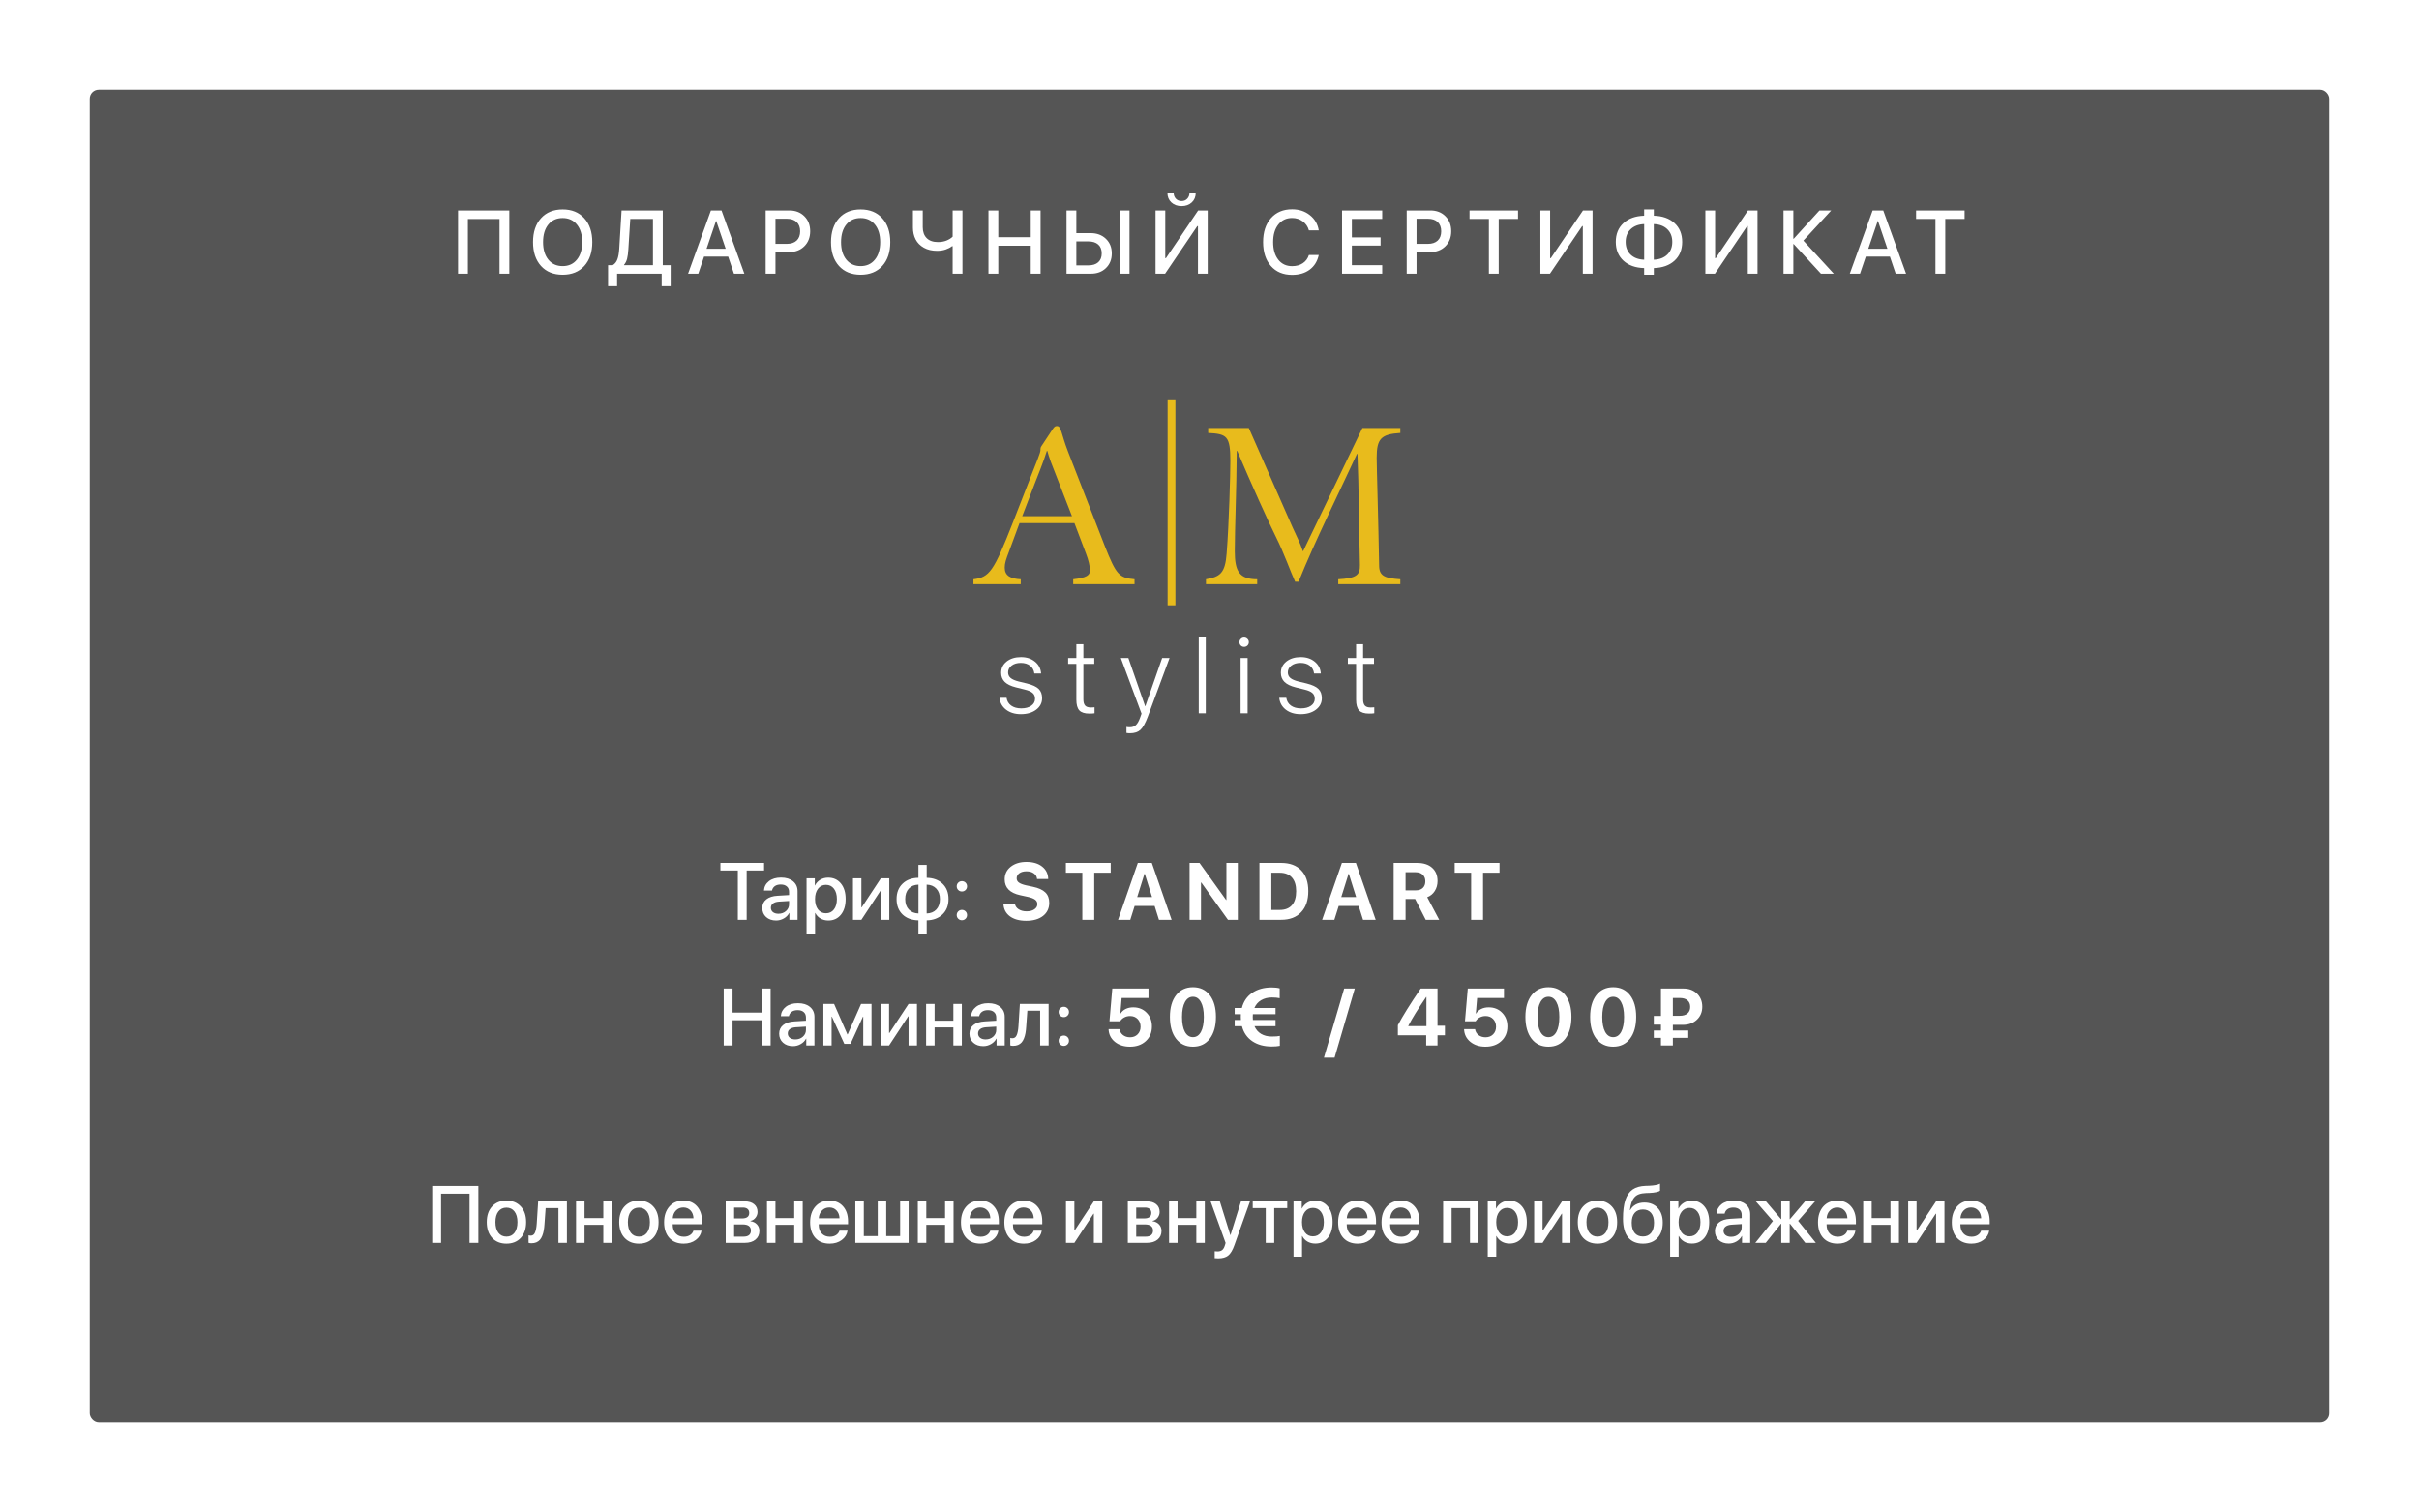 <svg width="539" height="337" viewBox="0 0 539 337" fill="none" xmlns="http://www.w3.org/2000/svg">
<g filter="url(#filter0_d_1_5)">
<rect x="20" y="20" width="499" height="297" rx="2" fill="#555555"/>
</g>
<path d="M113.484 61H111.307V48.812H104.256V61H102.059V46.908H113.484V61ZM125.371 46.674C127.396 46.674 129.001 47.328 130.186 48.637C131.377 49.945 131.973 51.719 131.973 53.959C131.973 56.199 131.38 57.973 130.195 59.281C129.01 60.583 127.402 61.234 125.371 61.234C123.34 61.234 121.732 60.583 120.547 59.281C119.362 57.973 118.77 56.199 118.77 53.959C118.77 51.719 119.362 49.945 120.547 48.637C121.732 47.328 123.34 46.674 125.371 46.674ZM125.371 48.598C124.03 48.598 122.965 49.079 122.178 50.043C121.396 51.007 121.006 52.312 121.006 53.959C121.006 55.6 121.396 56.902 122.178 57.865C122.965 58.829 124.03 59.31 125.371 59.31C126.706 59.31 127.764 58.829 128.545 57.865C129.333 56.902 129.727 55.6 129.727 53.959C129.727 52.312 129.333 51.007 128.545 50.043C127.764 49.079 126.706 48.598 125.371 48.598ZM140.012 55.551C139.96 56.423 139.865 57.13 139.729 57.67C139.592 58.204 139.364 58.656 139.045 59.027V59.105H145.49V48.793H140.441L140.012 55.551ZM137.502 61V63.783H135.49V59.105H136.516C136.997 58.825 137.346 58.393 137.561 57.807C137.782 57.221 137.922 56.436 137.98 55.453L138.498 46.908H147.678V59.105H149.436V63.783H147.434V61H137.502ZM163.539 61L162.25 57.191H156.879L155.59 61H153.314L158.402 46.908H160.766L165.854 61H163.539ZM159.535 49.252L157.436 55.434H161.693L159.594 49.252H159.535ZM170.602 46.908H175.885C177.252 46.908 178.365 47.338 179.225 48.197C180.09 49.057 180.523 50.17 180.523 51.537C180.523 52.911 180.084 54.031 179.205 54.897C178.333 55.756 177.203 56.185 175.816 56.185H172.789V61H170.602V46.908ZM172.789 48.754V54.35H175.299C176.249 54.35 176.985 54.105 177.506 53.617C178.027 53.129 178.287 52.439 178.287 51.547C178.287 50.661 178.027 49.975 177.506 49.486C176.992 48.998 176.259 48.754 175.309 48.754H172.789ZM191.766 46.674C193.79 46.674 195.395 47.328 196.58 48.637C197.771 49.945 198.367 51.719 198.367 53.959C198.367 56.199 197.775 57.973 196.59 59.281C195.405 60.583 193.797 61.234 191.766 61.234C189.734 61.234 188.126 60.583 186.941 59.281C185.757 57.973 185.164 56.199 185.164 53.959C185.164 51.719 185.757 49.945 186.941 48.637C188.126 47.328 189.734 46.674 191.766 46.674ZM191.766 48.598C190.424 48.598 189.36 49.079 188.572 50.043C187.791 51.007 187.4 52.312 187.4 53.959C187.4 55.6 187.791 56.902 188.572 57.865C189.36 58.829 190.424 59.31 191.766 59.31C193.1 59.31 194.158 58.829 194.939 57.865C195.727 56.902 196.121 55.6 196.121 53.959C196.121 52.312 195.727 51.007 194.939 50.043C194.158 49.079 193.1 48.598 191.766 48.598ZM214.453 61H212.266V54.867H212.129C211.751 55.16 211.276 55.408 210.703 55.609C210.13 55.805 209.495 55.902 208.799 55.902C207.66 55.902 206.676 55.671 205.85 55.209C205.029 54.747 204.417 54.128 204.014 53.353C203.617 52.579 203.418 51.697 203.418 50.707V46.908H205.605V50.629C205.605 51.671 205.898 52.484 206.484 53.07C207.07 53.656 207.907 53.949 208.994 53.949C209.71 53.949 210.348 53.835 210.908 53.607C211.468 53.38 211.921 53.093 212.266 52.748V46.908H214.453V61ZM231.857 61H229.67V54.76H222.434V61H220.246V46.908H222.434V52.865H229.67V46.908H231.857V61ZM237.641 61V46.908H239.828V51.957H243.012C244.398 51.957 245.531 52.377 246.41 53.217C247.289 54.057 247.729 55.144 247.729 56.478C247.729 57.813 247.296 58.9 246.43 59.74C245.57 60.58 244.454 61 243.08 61H237.641ZM239.828 59.145H242.504C243.454 59.145 244.187 58.913 244.701 58.451C245.222 57.989 245.482 57.331 245.482 56.478C245.482 55.619 245.222 54.958 244.701 54.496C244.18 54.034 243.448 53.803 242.504 53.803H239.828V59.145ZM251.674 61H249.486V46.908H251.674V61ZM266.93 61V50.395H266.783L259.605 61H257.477V46.908H259.645V57.543H259.791L266.969 46.908H269.098V61H266.93ZM260.123 42.982H261.51C261.516 43.516 261.682 43.956 262.008 44.301C262.34 44.646 262.763 44.818 263.277 44.818C263.792 44.818 264.212 44.646 264.537 44.301C264.869 43.956 265.038 43.516 265.045 42.982H266.432C266.432 43.861 266.139 44.574 265.553 45.121C264.967 45.668 264.208 45.941 263.277 45.941C262.346 45.941 261.588 45.668 261.002 45.121C260.416 44.574 260.123 43.861 260.123 42.982ZM287.9 61.264C285.921 61.264 284.349 60.606 283.184 59.291C282.025 57.976 281.445 56.195 281.445 53.949C281.445 51.716 282.028 49.942 283.193 48.627C284.365 47.305 285.934 46.645 287.9 46.645C289.45 46.645 290.768 47.078 291.855 47.943C292.949 48.803 293.613 49.935 293.848 51.342H291.65C291.423 50.508 290.967 49.841 290.283 49.34C289.606 48.839 288.812 48.588 287.9 48.588C286.618 48.588 285.592 49.076 284.824 50.053C284.062 51.023 283.682 52.322 283.682 53.949C283.682 55.596 284.062 56.905 284.824 57.875C285.586 58.839 286.615 59.32 287.91 59.32C288.848 59.32 289.642 59.102 290.293 58.666C290.951 58.23 291.403 57.618 291.65 56.83H293.848C293.542 58.23 292.868 59.32 291.826 60.102C290.791 60.876 289.482 61.264 287.9 61.264ZM307.98 59.105V61H299.035V46.908H307.98V48.793H301.223V52.914H307.619V54.73H301.223V59.105H307.98ZM313.441 46.908H318.725C320.092 46.908 321.205 47.338 322.064 48.197C322.93 49.057 323.363 50.17 323.363 51.537C323.363 52.911 322.924 54.031 322.045 54.897C321.173 55.756 320.043 56.185 318.656 56.185H315.629V61H313.441V46.908ZM315.629 48.754V54.35H318.139C319.089 54.35 319.825 54.105 320.346 53.617C320.867 53.129 321.127 52.439 321.127 51.547C321.127 50.661 320.867 49.975 320.346 49.486C319.831 48.998 319.099 48.754 318.148 48.754H315.629ZM333.941 61H331.754V48.793H327.438V46.908H338.248V48.793H333.941V61ZM352.684 61V50.395H352.537L345.359 61H343.23V46.908H345.398V57.543H345.545L352.723 46.908H354.852V61H352.684ZM366.357 57.885V49.945C365.088 49.997 364.082 50.378 363.34 51.088C362.598 51.797 362.227 52.738 362.227 53.91C362.227 55.095 362.594 56.042 363.33 56.752C364.072 57.462 365.081 57.839 366.357 57.885ZM372.617 53.92C372.617 52.735 372.246 51.788 371.504 51.078C370.768 50.368 369.766 49.991 368.496 49.945V57.885C369.766 57.833 370.768 57.452 371.504 56.742C372.246 56.033 372.617 55.092 372.617 53.92ZM366.348 59.75C364.414 59.698 362.878 59.151 361.738 58.109C360.599 57.061 360.029 55.661 360.029 53.91C360.029 52.165 360.599 50.772 361.738 49.73C362.878 48.689 364.414 48.139 366.348 48.08V46.674H368.506V48.08C370.439 48.132 371.976 48.682 373.115 49.73C374.255 50.772 374.824 52.169 374.824 53.92C374.824 55.658 374.255 57.051 373.115 58.1C371.976 59.141 370.439 59.691 368.506 59.75V61.234H366.348V59.75ZM389.445 61V50.395H389.299L382.121 61H379.992V46.908H382.16V57.543H382.307L389.484 46.908H391.613V61H389.445ZM401.83 53.627L408.607 61H405.746L399.672 54.389H399.594V61H397.406V46.908H399.594V53.217H399.672L405.414 46.908H408.031L401.83 53.627ZM422.398 61L421.109 57.191H415.738L414.449 61H412.174L417.262 46.908H419.625L424.713 61H422.398ZM418.395 49.252L416.295 55.434H420.553L418.453 49.252H418.395ZM433.445 61H431.258V48.793H426.941V46.908H437.752V48.793H433.445V61Z" fill="white"/>
<path d="M106.586 277H104.626V266.031H98.28V277H96.303V264.317H106.586V277ZM116.034 275.893C115.237 276.748 114.174 277.176 112.844 277.176C111.514 277.176 110.45 276.748 109.653 275.893C108.856 275.031 108.458 273.859 108.458 272.377C108.458 270.9 108.856 269.734 109.653 268.879C110.45 268.018 111.514 267.587 112.844 267.587C114.174 267.587 115.237 268.018 116.034 268.879C116.831 269.734 117.229 270.9 117.229 272.377C117.229 273.859 116.831 275.031 116.034 275.893ZM112.844 275.611C113.6 275.611 114.197 275.327 114.637 274.759C115.076 274.19 115.296 273.396 115.296 272.377C115.296 271.363 115.073 270.572 114.628 270.004C114.188 269.436 113.594 269.151 112.844 269.151C112.094 269.151 111.496 269.436 111.051 270.004C110.611 270.572 110.392 271.363 110.392 272.377C110.392 273.396 110.611 274.19 111.051 274.759C111.496 275.327 112.094 275.611 112.844 275.611ZM121.325 272.79C121.29 273.341 121.234 273.827 121.158 274.249C121.082 274.671 120.971 275.066 120.824 275.436C120.678 275.799 120.499 276.101 120.288 276.341C120.077 276.575 119.813 276.76 119.497 276.895C119.187 277.023 118.826 277.088 118.416 277.088C118.158 277.088 117.944 277.056 117.774 276.991V275.321C117.933 275.368 118.1 275.392 118.275 275.392C118.697 275.392 119.008 275.163 119.207 274.706C119.406 274.249 119.535 273.584 119.594 272.711L119.91 267.754H126.317V277H124.428V269.257H121.58L121.325 272.79ZM134.43 277V272.975H130.246V277H128.356V267.754H130.246V271.48H134.43V267.754H136.319V277H134.43ZM145.548 275.893C144.751 276.748 143.688 277.176 142.357 277.176C141.027 277.176 139.964 276.748 139.167 275.893C138.37 275.031 137.972 273.859 137.972 272.377C137.972 270.9 138.37 269.734 139.167 268.879C139.964 268.018 141.027 267.587 142.357 267.587C143.688 267.587 144.751 268.018 145.548 268.879C146.345 269.734 146.743 270.9 146.743 272.377C146.743 273.859 146.345 275.031 145.548 275.893ZM142.357 275.611C143.113 275.611 143.711 275.327 144.15 274.759C144.59 274.19 144.81 273.396 144.81 272.377C144.81 271.363 144.587 270.572 144.142 270.004C143.702 269.436 143.107 269.151 142.357 269.151C141.607 269.151 141.01 269.436 140.564 270.004C140.125 270.572 139.905 271.363 139.905 272.377C139.905 273.396 140.125 274.19 140.564 274.759C141.01 275.327 141.607 275.611 142.357 275.611ZM153.862 269.784C153.446 269.339 152.91 269.116 152.254 269.116C151.598 269.116 151.053 269.342 150.619 269.793C150.186 270.238 149.945 270.815 149.898 271.524H154.521C154.498 270.81 154.278 270.229 153.862 269.784ZM154.513 274.284H156.314C156.18 275.134 155.746 275.828 155.014 276.367C154.281 276.906 153.388 277.176 152.333 277.176C150.979 277.176 149.913 276.751 149.134 275.901C148.36 275.046 147.974 273.886 147.974 272.421C147.974 270.968 148.36 269.799 149.134 268.914C149.913 268.029 150.953 267.587 152.254 267.587C153.531 267.587 154.545 268.006 155.295 268.844C156.045 269.676 156.42 270.795 156.42 272.201V272.852H149.89V272.966C149.89 273.774 150.115 274.422 150.566 274.908C151.018 275.395 151.621 275.638 152.377 275.638C152.91 275.638 153.367 275.515 153.748 275.269C154.129 275.022 154.384 274.694 154.513 274.284ZM165.517 269.134H163.574V271.56H165.332C166.404 271.56 166.94 271.149 166.94 270.329C166.94 269.948 166.817 269.655 166.571 269.45C166.325 269.239 165.974 269.134 165.517 269.134ZM165.455 272.887H163.574V275.62H165.666C166.205 275.62 166.615 275.506 166.896 275.277C167.178 275.043 167.318 274.703 167.318 274.258C167.318 273.344 166.697 272.887 165.455 272.887ZM161.702 277V267.754H165.903C166.806 267.754 167.512 267.965 168.021 268.387C168.537 268.803 168.795 269.377 168.795 270.109C168.795 270.59 168.643 271.023 168.338 271.41C168.039 271.791 167.667 272.022 167.222 272.104V272.175C167.819 272.257 168.3 272.494 168.663 272.887C169.026 273.273 169.208 273.757 169.208 274.337C169.208 275.151 168.915 275.799 168.329 276.279C167.749 276.76 166.958 277 165.956 277H161.702ZM176.969 277V272.975H172.785V277H170.896V267.754H172.785V271.48H176.969V267.754H178.858V277H176.969ZM186.399 269.784C185.983 269.339 185.447 269.116 184.791 269.116C184.135 269.116 183.59 269.342 183.156 269.793C182.723 270.238 182.482 270.815 182.436 271.524H187.059C187.035 270.81 186.815 270.229 186.399 269.784ZM187.05 274.284H188.852C188.717 275.134 188.283 275.828 187.551 276.367C186.818 276.906 185.925 277.176 184.87 277.176C183.517 277.176 182.45 276.751 181.671 275.901C180.897 275.046 180.511 273.886 180.511 272.421C180.511 270.968 180.897 269.799 181.671 268.914C182.45 268.029 183.49 267.587 184.791 267.587C186.068 267.587 187.082 268.006 187.832 268.844C188.582 269.676 188.957 270.795 188.957 272.201V272.852H182.427V272.966C182.427 273.774 182.652 274.422 183.104 274.908C183.555 275.395 184.158 275.638 184.914 275.638C185.447 275.638 185.904 275.515 186.285 275.269C186.666 275.022 186.921 274.694 187.05 274.284ZM190.583 277V267.754H192.473V275.497H195.575V267.754H197.465V275.497H200.567V267.754H202.457V277H190.583ZM210.578 277V272.975H206.395V277H204.505V267.754H206.395V271.48H210.578V267.754H212.468V277H210.578ZM220.009 269.784C219.593 269.339 219.057 269.116 218.4 269.116C217.744 269.116 217.199 269.342 216.766 269.793C216.332 270.238 216.092 270.815 216.045 271.524H220.668C220.645 270.81 220.425 270.229 220.009 269.784ZM220.659 274.284H222.461C222.326 275.134 221.893 275.828 221.16 276.367C220.428 276.906 219.534 277.176 218.479 277.176C217.126 277.176 216.06 276.751 215.28 275.901C214.507 275.046 214.12 273.886 214.12 272.421C214.12 270.968 214.507 269.799 215.28 268.914C216.06 268.029 217.1 267.587 218.4 267.587C219.678 267.587 220.691 268.006 221.441 268.844C222.191 269.676 222.566 270.795 222.566 272.201V272.852H216.036V272.966C216.036 273.774 216.262 274.422 216.713 274.908C217.164 275.395 217.768 275.638 218.523 275.638C219.057 275.638 219.514 275.515 219.895 275.269C220.275 275.022 220.53 274.694 220.659 274.284ZM229.677 269.784C229.261 269.339 228.725 269.116 228.068 269.116C227.412 269.116 226.867 269.342 226.434 269.793C226 270.238 225.76 270.815 225.713 271.524H230.336C230.312 270.81 230.093 270.229 229.677 269.784ZM230.327 274.284H232.129C231.994 275.134 231.561 275.828 230.828 276.367C230.096 276.906 229.202 277.176 228.147 277.176C226.794 277.176 225.728 276.751 224.948 275.901C224.175 275.046 223.788 273.886 223.788 272.421C223.788 270.968 224.175 269.799 224.948 268.914C225.728 268.029 226.768 267.587 228.068 267.587C229.346 267.587 230.359 268.006 231.109 268.844C231.859 269.676 232.234 270.795 232.234 272.201V272.852H225.704V272.966C225.704 273.774 225.93 274.422 226.381 274.908C226.832 275.395 227.436 275.638 228.191 275.638C228.725 275.638 229.182 275.515 229.562 275.269C229.943 275.022 230.198 274.694 230.327 274.284ZM239.389 277H237.517V267.754H239.389V274.231H239.459L243.73 267.754H245.603V277H243.73V270.505H243.66L239.389 277ZM255.112 269.134H253.17V271.56H254.928C256 271.56 256.536 271.149 256.536 270.329C256.536 269.948 256.413 269.655 256.167 269.45C255.921 269.239 255.569 269.134 255.112 269.134ZM255.051 272.887H253.17V275.62H255.262C255.801 275.62 256.211 275.506 256.492 275.277C256.773 275.043 256.914 274.703 256.914 274.258C256.914 273.344 256.293 272.887 255.051 272.887ZM251.298 277V267.754H255.499C256.401 267.754 257.107 267.965 257.617 268.387C258.133 268.803 258.391 269.377 258.391 270.109C258.391 270.59 258.238 271.023 257.934 271.41C257.635 271.791 257.263 272.022 256.817 272.104V272.175C257.415 272.257 257.896 272.494 258.259 272.887C258.622 273.273 258.804 273.757 258.804 274.337C258.804 275.151 258.511 275.799 257.925 276.279C257.345 276.76 256.554 277 255.552 277H251.298ZM266.564 277V272.975H262.381V277H260.491V267.754H262.381V271.48H266.564V267.754H268.454V277H266.564ZM271.434 280.445C271.076 280.445 270.818 280.431 270.66 280.401V278.863C270.754 278.887 270.959 278.898 271.275 278.898C271.721 278.898 272.069 278.796 272.321 278.591C272.573 278.392 272.772 278.055 272.919 277.58C272.919 277.574 272.948 277.478 273.007 277.29L273.086 277.009L269.746 267.754H271.803L274.149 275.277H274.176L276.522 267.754H278.526L275.055 277.483C274.662 278.603 274.202 279.376 273.675 279.804C273.147 280.231 272.4 280.445 271.434 280.445ZM286.823 267.754V269.257H283.923V277H282.033V269.257H279.133V267.754H286.823ZM293.037 267.604C294.215 267.604 295.158 268.035 295.867 268.896C296.576 269.758 296.931 270.918 296.931 272.377C296.931 273.836 296.579 274.999 295.876 275.866C295.173 276.728 294.238 277.158 293.072 277.158C292.416 277.158 291.833 277.009 291.323 276.71C290.819 276.411 290.433 276.001 290.163 275.479H290.119V280.059H288.221V267.754H290.058V269.345H290.093C290.368 268.806 290.764 268.381 291.279 268.07C291.795 267.76 292.381 267.604 293.037 267.604ZM292.536 275.55C293.286 275.55 293.881 275.266 294.32 274.697C294.76 274.123 294.979 273.35 294.979 272.377C294.979 271.41 294.76 270.64 294.32 270.065C293.881 269.491 293.286 269.204 292.536 269.204C291.81 269.204 291.224 269.494 290.778 270.074C290.333 270.654 290.11 271.422 290.11 272.377C290.11 273.338 290.33 274.108 290.77 274.688C291.215 275.263 291.804 275.55 292.536 275.55ZM304.05 269.784C303.634 269.339 303.098 269.116 302.441 269.116C301.785 269.116 301.24 269.342 300.807 269.793C300.373 270.238 300.133 270.815 300.086 271.524H304.709C304.686 270.81 304.466 270.229 304.05 269.784ZM304.7 274.284H306.502C306.367 275.134 305.934 275.828 305.201 276.367C304.469 276.906 303.575 277.176 302.521 277.176C301.167 277.176 300.101 276.751 299.321 275.901C298.548 275.046 298.161 273.886 298.161 272.421C298.161 270.968 298.548 269.799 299.321 268.914C300.101 268.029 301.141 267.587 302.441 267.587C303.719 267.587 304.732 268.006 305.482 268.844C306.232 269.676 306.607 270.795 306.607 272.201V272.852H300.077V272.966C300.077 273.774 300.303 274.422 300.754 274.908C301.205 275.395 301.809 275.638 302.564 275.638C303.098 275.638 303.555 275.515 303.936 275.269C304.316 275.022 304.571 274.694 304.7 274.284ZM313.718 269.784C313.302 269.339 312.766 269.116 312.109 269.116C311.453 269.116 310.908 269.342 310.475 269.793C310.041 270.238 309.801 270.815 309.754 271.524H314.377C314.354 270.81 314.134 270.229 313.718 269.784ZM314.368 274.284H316.17C316.035 275.134 315.602 275.828 314.869 276.367C314.137 276.906 313.243 277.176 312.188 277.176C310.835 277.176 309.769 276.751 308.989 275.901C308.216 275.046 307.829 273.886 307.829 272.421C307.829 270.968 308.216 269.799 308.989 268.914C309.769 268.029 310.809 267.587 312.109 267.587C313.387 267.587 314.4 268.006 315.15 268.844C315.9 269.676 316.275 270.795 316.275 272.201V272.852H309.745V272.966C309.745 273.774 309.971 274.422 310.422 274.908C310.873 275.395 311.477 275.638 312.232 275.638C312.766 275.638 313.223 275.515 313.604 275.269C313.984 275.022 314.239 274.694 314.368 274.284ZM327.543 277V269.257H323.447V277H321.558V267.754H329.441V277H327.543ZM336.314 267.604C337.492 267.604 338.436 268.035 339.145 268.896C339.854 269.758 340.208 270.918 340.208 272.377C340.208 273.836 339.856 274.999 339.153 275.866C338.45 276.728 337.516 277.158 336.35 277.158C335.693 277.158 335.11 277.009 334.601 276.71C334.097 276.411 333.71 276.001 333.44 275.479H333.396V280.059H331.498V267.754H333.335V269.345H333.37C333.646 268.806 334.041 268.381 334.557 268.07C335.072 267.76 335.658 267.604 336.314 267.604ZM335.813 275.55C336.563 275.55 337.158 275.266 337.598 274.697C338.037 274.123 338.257 273.35 338.257 272.377C338.257 271.41 338.037 270.64 337.598 270.065C337.158 269.491 336.563 269.204 335.813 269.204C335.087 269.204 334.501 269.494 334.056 270.074C333.61 270.654 333.388 271.422 333.388 272.377C333.388 273.338 333.607 274.108 334.047 274.688C334.492 275.263 335.081 275.55 335.813 275.55ZM343.715 277H341.843V267.754H343.715V274.231H343.785L348.057 267.754H349.929V277H348.057V270.505H347.986L343.715 277ZM359.14 275.893C358.343 276.748 357.279 277.176 355.949 277.176C354.619 277.176 353.556 276.748 352.759 275.893C351.962 275.031 351.563 273.859 351.563 272.377C351.563 270.9 351.962 269.734 352.759 268.879C353.556 268.018 354.619 267.587 355.949 267.587C357.279 267.587 358.343 268.018 359.14 268.879C359.937 269.734 360.335 270.9 360.335 272.377C360.335 273.859 359.937 275.031 359.14 275.893ZM355.949 275.611C356.705 275.611 357.303 275.327 357.742 274.759C358.182 274.19 358.401 273.396 358.401 272.377C358.401 271.363 358.179 270.572 357.733 270.004C357.294 269.436 356.699 269.151 355.949 269.151C355.199 269.151 354.602 269.436 354.156 270.004C353.717 270.572 353.497 271.363 353.497 272.377C353.497 273.396 353.717 274.19 354.156 274.759C354.602 275.327 355.199 275.611 355.949 275.611ZM366.092 277.176C364.639 277.176 363.531 276.707 362.77 275.77C362.014 274.832 361.636 273.452 361.636 271.63C361.636 269.913 361.809 268.527 362.154 267.473C362.506 266.412 363.045 265.627 363.771 265.117C364.504 264.607 365.462 264.332 366.646 264.291L367.472 264.265C368.614 264.212 369.42 264.06 369.889 263.808V265.381C369.766 265.498 369.487 265.604 369.054 265.697C368.62 265.791 368.128 265.85 367.577 265.873L366.769 265.899C366.153 265.923 365.635 266.011 365.213 266.163C364.797 266.31 364.451 266.544 364.176 266.866C363.9 267.183 363.687 267.566 363.534 268.018C363.382 268.463 363.262 269.025 363.174 269.705H363.244C363.537 269.16 363.953 268.744 364.492 268.457C365.037 268.164 365.673 268.018 366.399 268.018C367.647 268.018 368.641 268.422 369.379 269.23C370.123 270.039 370.495 271.123 370.495 272.482C370.495 273.936 370.103 275.081 369.317 275.919C368.532 276.757 367.457 277.176 366.092 277.176ZM366.074 275.585C366.859 275.585 367.469 275.318 367.902 274.785C368.336 274.246 368.553 273.487 368.553 272.509C368.553 271.577 368.336 270.854 367.902 270.338C367.469 269.822 366.859 269.564 366.074 269.564C365.283 269.564 364.668 269.822 364.229 270.338C363.795 270.854 363.578 271.577 363.578 272.509C363.578 273.493 363.795 274.252 364.229 274.785C364.668 275.318 365.283 275.585 366.074 275.585ZM376.955 267.604C378.133 267.604 379.076 268.035 379.785 268.896C380.494 269.758 380.849 270.918 380.849 272.377C380.849 273.836 380.497 274.999 379.794 275.866C379.091 276.728 378.156 277.158 376.99 277.158C376.334 277.158 375.751 277.009 375.241 276.71C374.737 276.411 374.351 276.001 374.081 275.479H374.037V280.059H372.139V267.754H373.976V269.345H374.011C374.286 268.806 374.682 268.381 375.197 268.07C375.713 267.76 376.299 267.604 376.955 267.604ZM376.454 275.55C377.204 275.55 377.799 275.266 378.238 274.697C378.678 274.123 378.897 273.35 378.897 272.377C378.897 271.41 378.678 270.64 378.238 270.065C377.799 269.491 377.204 269.204 376.454 269.204C375.728 269.204 375.142 269.494 374.696 270.074C374.251 270.654 374.028 271.422 374.028 272.377C374.028 273.338 374.248 274.108 374.688 274.688C375.133 275.263 375.722 275.55 376.454 275.55ZM385.727 275.655C386.395 275.655 386.954 275.453 387.405 275.049C387.862 274.639 388.091 274.135 388.091 273.537V272.808L385.814 272.948C385.246 272.989 384.807 273.13 384.496 273.37C384.191 273.604 384.039 273.921 384.039 274.319C384.039 274.724 384.191 275.049 384.496 275.295C384.807 275.535 385.217 275.655 385.727 275.655ZM385.199 277.158C384.291 277.158 383.55 276.9 382.976 276.385C382.407 275.869 382.123 275.198 382.123 274.372C382.123 273.563 382.422 272.922 383.02 272.447C383.617 271.967 384.464 271.697 385.56 271.639L388.091 271.489V270.777C388.091 270.262 387.927 269.86 387.599 269.573C387.271 269.28 386.816 269.134 386.236 269.134C385.697 269.134 385.258 269.254 384.918 269.494C384.584 269.734 384.373 270.065 384.285 270.487H382.492C382.545 269.632 382.914 268.935 383.6 268.396C384.285 267.856 385.188 267.587 386.307 267.587C387.426 267.587 388.316 267.862 388.979 268.413C389.646 268.964 389.98 269.702 389.98 270.628V277H388.161V275.479H388.117C387.854 275.989 387.452 276.396 386.913 276.701C386.38 277.006 385.809 277.158 385.199 277.158ZM400.659 272.096L404.605 277H402.25L398.849 272.737H398.778V277H396.906V272.737H396.845L393.443 277H391.123L395.043 272.131L391.229 267.754H393.487L396.845 271.709H396.906V267.754H398.778V271.709H398.849L402.206 267.754H404.447L400.659 272.096ZM410.978 269.784C410.562 269.339 410.025 269.116 409.369 269.116C408.713 269.116 408.168 269.342 407.734 269.793C407.301 270.238 407.061 270.815 407.014 271.524H411.637C411.613 270.81 411.394 270.229 410.978 269.784ZM411.628 274.284H413.43C413.295 275.134 412.861 275.828 412.129 276.367C411.396 276.906 410.503 277.176 409.448 277.176C408.095 277.176 407.028 276.751 406.249 275.901C405.476 275.046 405.089 273.886 405.089 272.421C405.089 270.968 405.476 269.799 406.249 268.914C407.028 268.029 408.068 267.587 409.369 267.587C410.646 267.587 411.66 268.006 412.41 268.844C413.16 269.676 413.535 270.795 413.535 272.201V272.852H407.005V272.966C407.005 273.774 407.23 274.422 407.682 274.908C408.133 275.395 408.736 275.638 409.492 275.638C410.025 275.638 410.482 275.515 410.863 275.269C411.244 275.022 411.499 274.694 411.628 274.284ZM421.234 277V272.975H417.051V277H415.161V267.754H417.051V271.48H421.234V267.754H423.124V277H421.234ZM427.053 277H425.181V267.754H427.053V274.231H427.123L431.395 267.754H433.267V277H431.395V270.505H431.324L427.053 277ZM440.79 269.784C440.374 269.339 439.838 269.116 439.182 269.116C438.525 269.116 437.98 269.342 437.547 269.793C437.113 270.238 436.873 270.815 436.826 271.524H441.449C441.426 270.81 441.206 270.229 440.79 269.784ZM441.44 274.284H443.242C443.107 275.134 442.674 275.828 441.941 276.367C441.209 276.906 440.315 277.176 439.261 277.176C437.907 277.176 436.841 276.751 436.062 275.901C435.288 275.046 434.901 273.886 434.901 272.421C434.901 270.968 435.288 269.799 436.062 268.914C436.841 268.029 437.881 267.587 439.182 267.587C440.459 267.587 441.473 268.006 442.223 268.844C442.973 269.676 443.348 270.795 443.348 272.201V272.852H436.817V272.966C436.817 273.774 437.043 274.422 437.494 274.908C437.945 275.395 438.549 275.638 439.305 275.638C439.838 275.638 440.295 275.515 440.676 275.269C441.057 275.022 441.312 274.694 441.44 274.284Z" fill="white"/>
<path d="M166.372 205H164.403V194.014H160.519V192.317H170.248V194.014H166.372V205ZM173.456 203.655C174.124 203.655 174.684 203.453 175.135 203.049C175.592 202.639 175.82 202.135 175.82 201.537V200.808L173.544 200.948C172.976 200.989 172.536 201.13 172.226 201.37C171.921 201.604 171.769 201.921 171.769 202.319C171.769 202.724 171.921 203.049 172.226 203.295C172.536 203.535 172.946 203.655 173.456 203.655ZM172.929 205.158C172.021 205.158 171.279 204.9 170.705 204.385C170.137 203.869 169.853 203.198 169.853 202.372C169.853 201.563 170.151 200.922 170.749 200.447C171.347 199.967 172.193 199.697 173.289 199.639L175.82 199.489V198.777C175.82 198.262 175.656 197.86 175.328 197.573C175 197.28 174.546 197.134 173.966 197.134C173.427 197.134 172.987 197.254 172.647 197.494C172.313 197.734 172.103 198.065 172.015 198.487H170.222C170.274 197.632 170.644 196.935 171.329 196.396C172.015 195.856 172.917 195.587 174.036 195.587C175.155 195.587 176.046 195.862 176.708 196.413C177.376 196.964 177.71 197.702 177.71 198.628V205H175.891V203.479H175.847C175.583 203.989 175.182 204.396 174.643 204.701C174.109 205.006 173.538 205.158 172.929 205.158ZM184.53 195.604C185.708 195.604 186.651 196.035 187.36 196.896C188.069 197.758 188.424 198.918 188.424 200.377C188.424 201.836 188.072 202.999 187.369 203.866C186.666 204.728 185.731 205.158 184.565 205.158C183.909 205.158 183.326 205.009 182.816 204.71C182.312 204.411 181.926 204.001 181.656 203.479H181.612V208.059H179.714V195.754H181.551V197.345H181.586C181.861 196.806 182.257 196.381 182.772 196.07C183.288 195.76 183.874 195.604 184.53 195.604ZM184.029 203.55C184.779 203.55 185.374 203.266 185.813 202.697C186.253 202.123 186.473 201.35 186.473 200.377C186.473 199.41 186.253 198.64 185.813 198.065C185.374 197.491 184.779 197.204 184.029 197.204C183.303 197.204 182.717 197.494 182.271 198.074C181.826 198.654 181.604 199.422 181.604 200.377C181.604 201.338 181.823 202.108 182.263 202.688C182.708 203.263 183.297 203.55 184.029 203.55ZM191.931 205H190.059V195.754H191.931V202.231H192.001L196.272 195.754H198.145V205H196.272V198.505H196.202L191.931 205ZM204.648 203.594V197.16C203.74 197.184 203.02 197.482 202.486 198.057C201.959 198.631 201.695 199.404 201.695 200.377C201.695 201.355 201.959 202.129 202.486 202.697C203.02 203.266 203.74 203.564 204.648 203.594ZM208.63 202.706C209.163 202.132 209.43 201.355 209.43 200.377C209.43 199.398 209.163 198.625 208.63 198.057C208.103 197.488 207.385 197.189 206.477 197.16V203.594C207.379 203.57 208.097 203.274 208.63 202.706ZM204.64 205.123C203.157 205.094 201.974 204.654 201.089 203.805C200.21 202.949 199.771 201.807 199.771 200.377C199.771 198.953 200.213 197.813 201.098 196.958C201.982 196.103 203.163 195.663 204.64 195.64V192.757H206.485V195.64C207.956 195.669 209.134 196.108 210.019 196.958C210.903 197.808 211.346 198.947 211.346 200.377C211.346 201.801 210.9 202.94 210.01 203.796C209.125 204.651 207.95 205.094 206.485 205.123V208.059H204.64V205.123ZM215.143 204.763C214.92 204.985 214.647 205.097 214.325 205.097C214.003 205.097 213.73 204.985 213.508 204.763C213.285 204.54 213.174 204.268 213.174 203.945C213.174 203.623 213.285 203.351 213.508 203.128C213.73 202.905 214.003 202.794 214.325 202.794C214.647 202.794 214.92 202.905 215.143 203.128C215.365 203.351 215.477 203.623 215.477 203.945C215.477 204.268 215.365 204.54 215.143 204.763ZM215.143 198.355C214.92 198.578 214.647 198.689 214.325 198.689C214.003 198.689 213.73 198.578 213.508 198.355C213.285 198.133 213.174 197.86 213.174 197.538C213.174 197.216 213.285 196.943 213.508 196.721C213.73 196.498 214.003 196.387 214.325 196.387C214.647 196.387 214.92 196.498 215.143 196.721C215.365 196.943 215.477 197.216 215.477 197.538C215.477 197.86 215.365 198.133 215.143 198.355Z" fill="white"/>
<path d="M239.405 116.583H227.165L224.859 122.84C224.146 124.707 223.871 125.475 223.871 126.518C223.871 128.329 225.189 128.988 227.439 129.098V130.195H216.901V129.098C220.468 128.658 221.401 127.396 225.683 116.473L229.964 105.496C230.897 103.081 231.83 100.94 231.83 100.337C231.83 99.788 231.885 99.678 232.105 99.349L234.574 95.616C234.959 95.067 235.123 94.958 235.508 94.958C236.495 94.958 236.386 96.549 237.977 100.666L246.211 121.798C248.735 128.164 249.394 128.768 252.797 129.098V130.195H239.13V129.098C242.094 128.768 242.862 128.219 242.862 127.122C242.862 126.189 242.533 124.816 241.984 123.389L239.405 116.583ZM227.768 115.046H238.856L234.135 102.916C233.806 102.038 233.532 101.105 233.367 100.501H233.257C232.598 102.697 231.007 106.594 230.568 107.746L227.768 115.046Z" fill="#E8BB1C"/>
<path d="M298.186 130.195V129.098C302.137 128.878 303.071 128.219 303.016 125.914C302.796 117.681 302.796 109.228 302.467 101.16H302.357C297.966 110.655 293.026 120.535 289.349 129.646H288.58C287.592 127.506 286.11 123.28 284.354 119.767C282.543 116.144 278.92 108.076 275.682 100.501H275.572C275.517 109.448 275.133 117.846 275.133 122.84C275.133 127.286 276.121 129.098 280.128 129.098V130.195H268.711V129.098C271.84 128.549 272.992 127.78 273.322 123.334C273.87 116.309 274.145 105.606 274.145 102.752C274.145 97.153 273.376 96.714 269.205 96.495V95.397H278.261L288.031 117.571C288.8 119.328 289.623 120.81 290.337 122.895L303.565 95.397H312.017V96.495C307.681 96.769 306.748 97.812 306.748 102.038C306.748 104.179 307.132 116.254 307.297 126.189C307.352 128.384 308.614 128.878 312.017 129.098V130.195H298.186Z" fill="#E8BB1C"/>
<path d="M223.071 149.942C223.071 148.924 223.482 148.087 224.303 147.432C225.132 146.777 226.197 146.449 227.5 146.449C228.755 146.449 229.793 146.789 230.614 147.467C231.443 148.138 231.897 149.015 231.976 150.096H230.472C230.377 149.362 230.061 148.786 229.525 148.367C228.996 147.949 228.305 147.74 227.452 147.74C226.616 147.74 225.933 147.941 225.404 148.344C224.883 148.738 224.622 149.244 224.622 149.859C224.622 150.364 224.812 150.779 225.191 151.103C225.57 151.418 226.17 151.679 226.991 151.884L228.814 152.322C230.046 152.63 230.918 153.033 231.431 153.53C231.944 154.027 232.201 154.718 232.201 155.602C232.201 156.644 231.759 157.501 230.874 158.172C229.99 158.835 228.854 159.166 227.464 159.166C226.146 159.166 225.049 158.831 224.173 158.16C223.304 157.489 222.819 156.609 222.716 155.519H224.279C224.39 156.253 224.733 156.83 225.309 157.248C225.893 157.666 226.643 157.875 227.559 157.875C228.483 157.875 229.225 157.678 229.785 157.283C230.346 156.889 230.626 156.368 230.626 155.72C230.626 155.184 230.452 154.761 230.105 154.453C229.765 154.138 229.185 153.881 228.364 153.684L226.363 153.187C225.25 152.91 224.421 152.508 223.877 151.979C223.34 151.442 223.071 150.763 223.071 149.942ZM239.833 143.572H241.396V146.65H243.824V147.953H241.396V155.863C241.396 156.494 241.526 156.956 241.787 157.248C242.047 157.532 242.462 157.674 243.03 157.674C243.472 157.674 243.756 157.658 243.883 157.627V158.965C243.662 159.012 243.275 159.036 242.722 159.036C241.688 159.036 240.946 158.799 240.496 158.325C240.054 157.844 239.833 157.047 239.833 155.934V147.953H237.998V146.65H239.833V143.572ZM251.776 163.417C251.492 163.417 251.231 163.393 250.994 163.346V162.008C251.184 162.055 251.432 162.079 251.74 162.079C252.301 162.079 252.751 161.921 253.09 161.605C253.438 161.29 253.749 160.745 254.026 159.971L254.357 159.048L249.739 146.65H251.421L255.162 157.402H255.198L258.951 146.65H260.597L255.754 159.711C255.218 161.155 254.673 162.134 254.12 162.647C253.568 163.16 252.786 163.417 251.776 163.417ZM267.105 158.965V141.879H268.668V158.965H267.105ZM276.431 158.965V146.65H277.994V158.965H276.431ZM277.212 144.164C276.928 144.164 276.683 144.065 276.478 143.868C276.273 143.663 276.17 143.414 276.17 143.122C276.17 142.838 276.273 142.597 276.478 142.4C276.683 142.194 276.928 142.092 277.212 142.092C277.504 142.092 277.753 142.194 277.958 142.4C278.164 142.597 278.266 142.838 278.266 143.122C278.266 143.414 278.164 143.663 277.958 143.868C277.753 144.065 277.504 144.164 277.212 144.164ZM285.401 149.942C285.401 148.924 285.812 148.087 286.633 147.432C287.462 146.777 288.527 146.449 289.83 146.449C291.085 146.449 292.123 146.789 292.944 147.467C293.773 148.138 294.227 149.015 294.306 150.096H292.802C292.707 149.362 292.391 148.786 291.855 148.367C291.326 147.949 290.635 147.74 289.783 147.74C288.946 147.74 288.263 147.941 287.734 148.344C287.213 148.738 286.953 149.244 286.953 149.859C286.953 150.364 287.142 150.779 287.521 151.103C287.9 151.418 288.5 151.679 289.321 151.884L291.144 152.322C292.376 152.63 293.248 153.033 293.761 153.53C294.274 154.027 294.531 154.718 294.531 155.602C294.531 156.644 294.089 157.501 293.205 158.172C292.32 158.835 291.184 159.166 289.794 159.166C288.476 159.166 287.379 158.831 286.503 158.16C285.634 157.489 285.149 156.609 285.046 155.519H286.609C286.72 156.253 287.063 156.83 287.639 157.248C288.223 157.666 288.973 157.875 289.889 157.875C290.813 157.875 291.555 157.678 292.115 157.283C292.676 156.889 292.956 156.368 292.956 155.72C292.956 155.184 292.782 154.761 292.435 154.453C292.095 154.138 291.515 153.881 290.694 153.684L288.693 153.187C287.58 152.91 286.751 152.508 286.207 151.979C285.67 151.442 285.401 150.763 285.401 149.942ZM302.163 143.572H303.726V146.65H306.154V147.953H303.726V155.863C303.726 156.494 303.857 156.956 304.117 157.248C304.378 157.532 304.792 157.674 305.36 157.674C305.802 157.674 306.087 157.658 306.213 157.627V158.965C305.992 159.012 305.605 159.036 305.052 159.036C304.018 159.036 303.276 158.799 302.826 158.325C302.384 157.844 302.163 157.047 302.163 155.934V147.953H300.328V146.65H302.163V143.572Z" fill="white"/>
<rect x="260.168" y="89" width="1.732" height="45.902" fill="#E8BB1C"/>
<path d="M171.707 233H169.738V227.384H163.226V233H161.257V220.317H163.226V225.679H169.738V220.317H171.707V233ZM177.218 231.655C177.886 231.655 178.445 231.453 178.896 231.049C179.354 230.639 179.582 230.135 179.582 229.537V228.808L177.306 228.948C176.737 228.989 176.298 229.13 175.987 229.37C175.683 229.604 175.53 229.921 175.53 230.319C175.53 230.724 175.683 231.049 175.987 231.295C176.298 231.535 176.708 231.655 177.218 231.655ZM176.69 233.158C175.782 233.158 175.041 232.9 174.467 232.385C173.898 231.869 173.614 231.198 173.614 230.372C173.614 229.563 173.913 228.922 174.511 228.447C175.108 227.967 175.955 227.697 177.051 227.639L179.582 227.489V226.777C179.582 226.262 179.418 225.86 179.09 225.573C178.762 225.28 178.308 225.134 177.728 225.134C177.188 225.134 176.749 225.254 176.409 225.494C176.075 225.734 175.864 226.065 175.776 226.487H173.983C174.036 225.632 174.405 224.935 175.091 224.396C175.776 223.856 176.679 223.587 177.798 223.587C178.917 223.587 179.808 223.862 180.47 224.413C181.138 224.964 181.472 225.702 181.472 226.628V233H179.652V231.479H179.608C179.345 231.989 178.943 232.396 178.404 232.701C177.871 233.006 177.3 233.158 176.69 233.158ZM185.295 233H183.467V223.754H185.849L188.811 230.53H188.881L191.86 223.754H194.189V233H192.344V226.584H192.282L189.514 232.64H188.125L185.356 226.584H185.295V233ZM198.101 233H196.229V223.754H198.101V230.231H198.171L202.442 223.754H204.314V233H202.442V226.505H202.372L198.101 233ZM212.427 233V228.975H208.243V233H206.354V223.754H208.243V227.48H212.427V223.754H214.316V233H212.427ZM219.616 231.655C220.284 231.655 220.844 231.453 221.295 231.049C221.752 230.639 221.98 230.135 221.98 229.537V228.808L219.704 228.948C219.136 228.989 218.696 229.13 218.386 229.37C218.081 229.604 217.929 229.921 217.929 230.319C217.929 230.724 218.081 231.049 218.386 231.295C218.696 231.535 219.106 231.655 219.616 231.655ZM219.089 233.158C218.181 233.158 217.439 232.9 216.865 232.385C216.297 231.869 216.013 231.198 216.013 230.372C216.013 229.563 216.312 228.922 216.909 228.447C217.507 227.967 218.354 227.697 219.449 227.639L221.98 227.489V226.777C221.98 226.262 221.816 225.86 221.488 225.573C221.16 225.28 220.706 225.134 220.126 225.134C219.587 225.134 219.147 225.254 218.808 225.494C218.474 225.734 218.263 226.065 218.175 226.487H216.382C216.435 225.632 216.804 224.935 217.489 224.396C218.175 223.856 219.077 223.587 220.196 223.587C221.315 223.587 222.206 223.862 222.868 224.413C223.536 224.964 223.87 225.702 223.87 226.628V233H222.051V231.479H222.007C221.743 231.989 221.342 232.396 220.803 232.701C220.27 233.006 219.698 233.158 219.089 233.158ZM228.66 228.79C228.625 229.341 228.569 229.827 228.493 230.249C228.417 230.671 228.306 231.066 228.159 231.436C228.013 231.799 227.834 232.101 227.623 232.341C227.412 232.575 227.148 232.76 226.832 232.895C226.521 233.023 226.161 233.088 225.751 233.088C225.493 233.088 225.279 233.056 225.109 232.991V231.321C225.268 231.368 225.435 231.392 225.61 231.392C226.032 231.392 226.343 231.163 226.542 230.706C226.741 230.249 226.87 229.584 226.929 228.711L227.245 223.754H233.652V233H231.763V225.257H228.915L228.66 228.79ZM237.854 232.763C237.631 232.985 237.358 233.097 237.036 233.097C236.714 233.097 236.441 232.985 236.219 232.763C235.996 232.54 235.885 232.268 235.885 231.945C235.885 231.623 235.996 231.351 236.219 231.128C236.441 230.905 236.714 230.794 237.036 230.794C237.358 230.794 237.631 230.905 237.854 231.128C238.076 231.351 238.188 231.623 238.188 231.945C238.188 232.268 238.076 232.54 237.854 232.763ZM237.854 226.355C237.631 226.578 237.358 226.689 237.036 226.689C236.714 226.689 236.441 226.578 236.219 226.355C235.996 226.133 235.885 225.86 235.885 225.538C235.885 225.216 235.996 224.943 236.219 224.721C236.441 224.498 236.714 224.387 237.036 224.387C237.358 224.387 237.631 224.498 237.854 224.721C238.076 224.943 238.188 225.216 238.188 225.538C238.188 225.86 238.076 226.133 237.854 226.355Z" fill="white"/>
<path d="M251.774 233.281C250.415 233.281 249.29 232.918 248.399 232.191C247.515 231.459 247.052 230.519 247.011 229.37H249.463C249.539 229.909 249.791 230.346 250.219 230.68C250.652 231.014 251.177 231.181 251.792 231.181C252.483 231.181 253.046 230.964 253.479 230.53C253.919 230.091 254.139 229.525 254.139 228.834C254.139 228.131 253.922 227.557 253.488 227.111C253.055 226.666 252.495 226.443 251.81 226.443C251.329 226.443 250.893 226.549 250.5 226.76C250.113 226.965 249.809 227.249 249.586 227.612H247.213L247.837 220.317H255.905V222.427H249.92L249.63 225.898H249.683C249.946 225.465 250.321 225.125 250.808 224.879C251.3 224.633 251.865 224.51 252.504 224.51C253.717 224.51 254.713 224.911 255.492 225.714C256.277 226.511 256.67 227.527 256.67 228.764C256.67 230.105 256.216 231.195 255.308 232.033C254.405 232.865 253.228 233.281 251.774 233.281ZM269.565 231.497C268.657 232.687 267.406 233.281 265.812 233.281C264.219 233.281 262.965 232.689 262.051 231.506C261.137 230.316 260.679 228.693 260.679 226.637C260.679 224.592 261.137 222.98 262.051 221.803C262.971 220.619 264.224 220.027 265.812 220.027C267.4 220.027 268.651 220.616 269.565 221.794C270.479 222.972 270.936 224.583 270.936 226.628C270.936 228.679 270.479 230.302 269.565 231.497ZM264.019 229.968C264.453 230.759 265.051 231.154 265.812 231.154C266.574 231.154 267.169 230.762 267.596 229.977C268.024 229.186 268.238 228.072 268.238 226.637C268.238 225.213 268.021 224.111 267.588 223.332C267.16 222.547 266.568 222.154 265.812 222.154C265.056 222.154 264.462 222.547 264.028 223.332C263.595 224.117 263.378 225.219 263.378 226.637C263.378 228.066 263.592 229.177 264.019 229.968ZM284.218 228.711H279.525C279.841 229.455 280.334 230.026 281.002 230.425C281.67 230.817 282.458 231.014 283.366 231.014C284.198 231.014 284.801 230.967 285.176 230.873V233.088C284.696 233.188 284.089 233.237 283.357 233.237C281.646 233.237 280.208 232.845 279.042 232.06C277.881 231.269 277.111 230.152 276.73 228.711H275.113V227.322H276.502C276.484 227.1 276.475 226.877 276.475 226.654C276.475 226.514 276.481 226.309 276.493 226.039H275.113V224.65H276.712C277.087 223.191 277.858 222.066 279.024 221.275C280.196 220.479 281.64 220.08 283.357 220.08C284.084 220.08 284.678 220.147 285.141 220.282V222.471C284.661 222.365 284.081 222.312 283.401 222.312C282.481 222.312 281.681 222.515 281.002 222.919C280.322 223.317 279.824 223.895 279.507 224.65H284.218V226.039H279.165C279.147 226.238 279.138 226.443 279.138 226.654C279.138 226.912 279.15 227.135 279.173 227.322H284.218V228.711ZM297.37 235.725H294.997L299.506 220.317H301.87L297.37 235.725ZM317.782 233V230.741H311.471V228.482C312.503 226.514 314.199 223.792 316.56 220.317H320.304V228.614H321.957V230.741H320.304V233H317.782ZM313.801 228.623V228.693H317.835V222.198H317.782C316.804 223.628 316.018 224.82 315.427 225.775C314.835 226.725 314.293 227.674 313.801 228.623ZM330.985 233.281C329.626 233.281 328.501 232.918 327.61 232.191C326.725 231.459 326.262 230.519 326.221 229.37H328.673C328.75 229.909 329.002 230.346 329.429 230.68C329.863 231.014 330.387 231.181 331.003 231.181C331.694 231.181 332.256 230.964 332.69 230.53C333.129 230.091 333.349 229.525 333.349 228.834C333.349 228.131 333.132 227.557 332.699 227.111C332.265 226.666 331.706 226.443 331.02 226.443C330.54 226.443 330.103 226.549 329.711 226.76C329.324 226.965 329.019 227.249 328.796 227.612H326.423L327.047 220.317H335.116V222.427H329.13L328.84 225.898H328.893C329.157 225.465 329.532 225.125 330.018 224.879C330.51 224.633 331.076 224.51 331.714 224.51C332.927 224.51 333.923 224.911 334.703 225.714C335.488 226.511 335.88 227.527 335.88 228.764C335.88 230.105 335.426 231.195 334.518 232.033C333.616 232.865 332.438 233.281 330.985 233.281ZM348.776 231.497C347.868 232.687 346.617 233.281 345.023 233.281C343.429 233.281 342.175 232.689 341.261 231.506C340.347 230.316 339.89 228.693 339.89 226.637C339.89 224.592 340.347 222.98 341.261 221.803C342.181 220.619 343.435 220.027 345.023 220.027C346.611 220.027 347.862 220.616 348.776 221.794C349.69 222.972 350.147 224.583 350.147 226.628C350.147 228.679 349.69 230.302 348.776 231.497ZM343.23 229.968C343.663 230.759 344.261 231.154 345.023 231.154C345.785 231.154 346.379 230.762 346.807 229.977C347.235 229.186 347.449 228.072 347.449 226.637C347.449 225.213 347.232 224.111 346.798 223.332C346.371 222.547 345.779 222.154 345.023 222.154C344.267 222.154 343.672 222.547 343.239 223.332C342.805 224.117 342.588 225.219 342.588 226.637C342.588 228.066 342.802 229.177 343.23 229.968ZM363.2 231.497C362.292 232.687 361.041 233.281 359.447 233.281C357.854 233.281 356.6 232.689 355.686 231.506C354.772 230.316 354.315 228.693 354.315 226.637C354.315 224.592 354.772 222.98 355.686 221.803C356.606 220.619 357.86 220.027 359.447 220.027C361.035 220.027 362.286 220.616 363.2 221.794C364.114 222.972 364.571 224.583 364.571 226.628C364.571 228.679 364.114 230.302 363.2 231.497ZM357.654 229.968C358.088 230.759 358.686 231.154 359.447 231.154C360.209 231.154 360.804 230.762 361.232 229.977C361.659 229.186 361.873 228.072 361.873 226.637C361.873 225.213 361.656 224.111 361.223 223.332C360.795 222.547 360.203 222.154 359.447 222.154C358.692 222.154 358.097 222.547 357.663 223.332C357.23 224.117 357.013 225.219 357.013 226.637C357.013 228.066 357.227 229.177 357.654 229.968ZM372.747 222.427V226.391H374.276C375.032 226.391 375.609 226.218 376.008 225.872C376.412 225.521 376.614 225.031 376.614 224.404C376.614 223.783 376.415 223.3 376.017 222.954C375.618 222.603 375.044 222.427 374.294 222.427H372.747ZM376.184 231.304H372.747V233H370.093V231.304H368.502V229.669H370.093V228.368H368.502V226.426H370.093V220.317H375.085C376.345 220.317 377.361 220.695 378.135 221.451C378.914 222.207 379.304 223.183 379.304 224.378C379.304 225.556 378.899 226.522 378.091 227.278C377.282 228.034 376.233 228.412 374.944 228.412H372.747V229.669H376.184V231.304Z" fill="white"/>
<path d="M223.58 201.388H226.138C226.196 201.903 226.469 202.322 226.955 202.645C227.447 202.961 228.048 203.119 228.757 203.119C229.46 203.119 230.031 202.97 230.471 202.671C230.916 202.366 231.139 201.979 231.139 201.511C231.139 201.101 230.975 200.77 230.646 200.518C230.318 200.266 229.771 200.055 229.003 199.885L227.351 199.524C225.024 199.026 223.861 197.846 223.861 195.982C223.861 194.822 224.312 193.885 225.215 193.17C226.123 192.455 227.289 192.098 228.713 192.098C230.178 192.098 231.347 192.446 232.22 193.144C233.093 193.835 233.541 194.758 233.564 195.912H231.077C231.036 195.379 230.799 194.96 230.365 194.655C229.938 194.345 229.39 194.189 228.722 194.189C228.065 194.189 227.535 194.333 227.131 194.62C226.732 194.907 226.533 195.285 226.533 195.754C226.533 196.141 226.694 196.454 227.017 196.694C227.345 196.935 227.875 197.14 228.607 197.31L230.146 197.635C231.417 197.904 232.343 198.326 232.923 198.9C233.503 199.469 233.793 200.236 233.793 201.203C233.793 202.434 233.33 203.412 232.404 204.139C231.479 204.859 230.228 205.22 228.651 205.22C227.122 205.22 225.903 204.88 224.995 204.2C224.093 203.515 223.621 202.577 223.58 201.388ZM243.814 205H241.16V194.506H237.495V192.317H247.488V194.506H243.814V205ZM258.239 205L257.272 201.924H252.816L251.849 205H249.125L253.528 192.317H256.648L261.06 205H258.239ZM255.013 194.743L253.387 199.938H256.701L255.075 194.743H255.013ZM267.601 205H265.061V192.317H267.276L273.2 200.579H273.27V192.317H275.81V205H273.613L267.68 196.694H267.601V205ZM280.628 192.317H285.471C287.381 192.317 288.866 192.865 289.927 193.961C290.987 195.057 291.518 196.606 291.518 198.61C291.518 200.62 290.985 202.188 289.918 203.312C288.858 204.438 287.375 205 285.471 205H280.628V192.317ZM283.282 194.506V202.803H285.154C286.344 202.803 287.249 202.448 287.87 201.739C288.497 201.024 288.811 199.984 288.811 198.619C288.811 197.295 288.494 196.278 287.862 195.569C287.229 194.86 286.326 194.506 285.154 194.506H283.282ZM303.71 205L302.743 201.924H298.287L297.32 205H294.596L298.999 192.317H302.119L306.531 205H303.71ZM300.484 194.743L298.858 199.938H302.172L300.546 194.743H300.484ZM313.186 194.392V198.435H315.471C316.139 198.435 316.658 198.256 317.027 197.898C317.402 197.541 317.59 197.046 317.59 196.413C317.59 195.798 317.396 195.309 317.01 194.945C316.623 194.576 316.101 194.392 315.445 194.392H313.186ZM313.186 200.359V205H310.532V192.317H315.726C317.174 192.317 318.299 192.678 319.101 193.398C319.91 194.113 320.314 195.101 320.314 196.36C320.314 197.187 320.109 197.925 319.699 198.575C319.295 199.22 318.732 199.683 318.012 199.964L320.683 205H317.678L315.313 200.359H313.186ZM330.45 205H327.796V194.506H324.13V192.317H334.124V194.506H330.45V205Z" fill="white"/>
<defs>
<filter id="filter0_d_1_5" x="0" y="0" width="539" height="337" filterUnits="userSpaceOnUse" color-interpolation-filters="sRGB">
<feFlood flood-opacity="0" result="BackgroundImageFix"/>
<feColorMatrix in="SourceAlpha" type="matrix" values="0 0 0 0 0 0 0 0 0 0 0 0 0 0 0 0 0 0 127 0" result="hardAlpha"/>
<feOffset/>
<feGaussianBlur stdDeviation="10"/>
<feComposite in2="hardAlpha" operator="out"/>
<feColorMatrix type="matrix" values="0 0 0 0 0 0 0 0 0 0 0 0 0 0 0 0 0 0 0.4 0"/>
<feBlend mode="normal" in2="BackgroundImageFix" result="effect1_dropShadow_1_5"/>
<feBlend mode="normal" in="SourceGraphic" in2="effect1_dropShadow_1_5" result="shape"/>
</filter>
</defs>
</svg>
